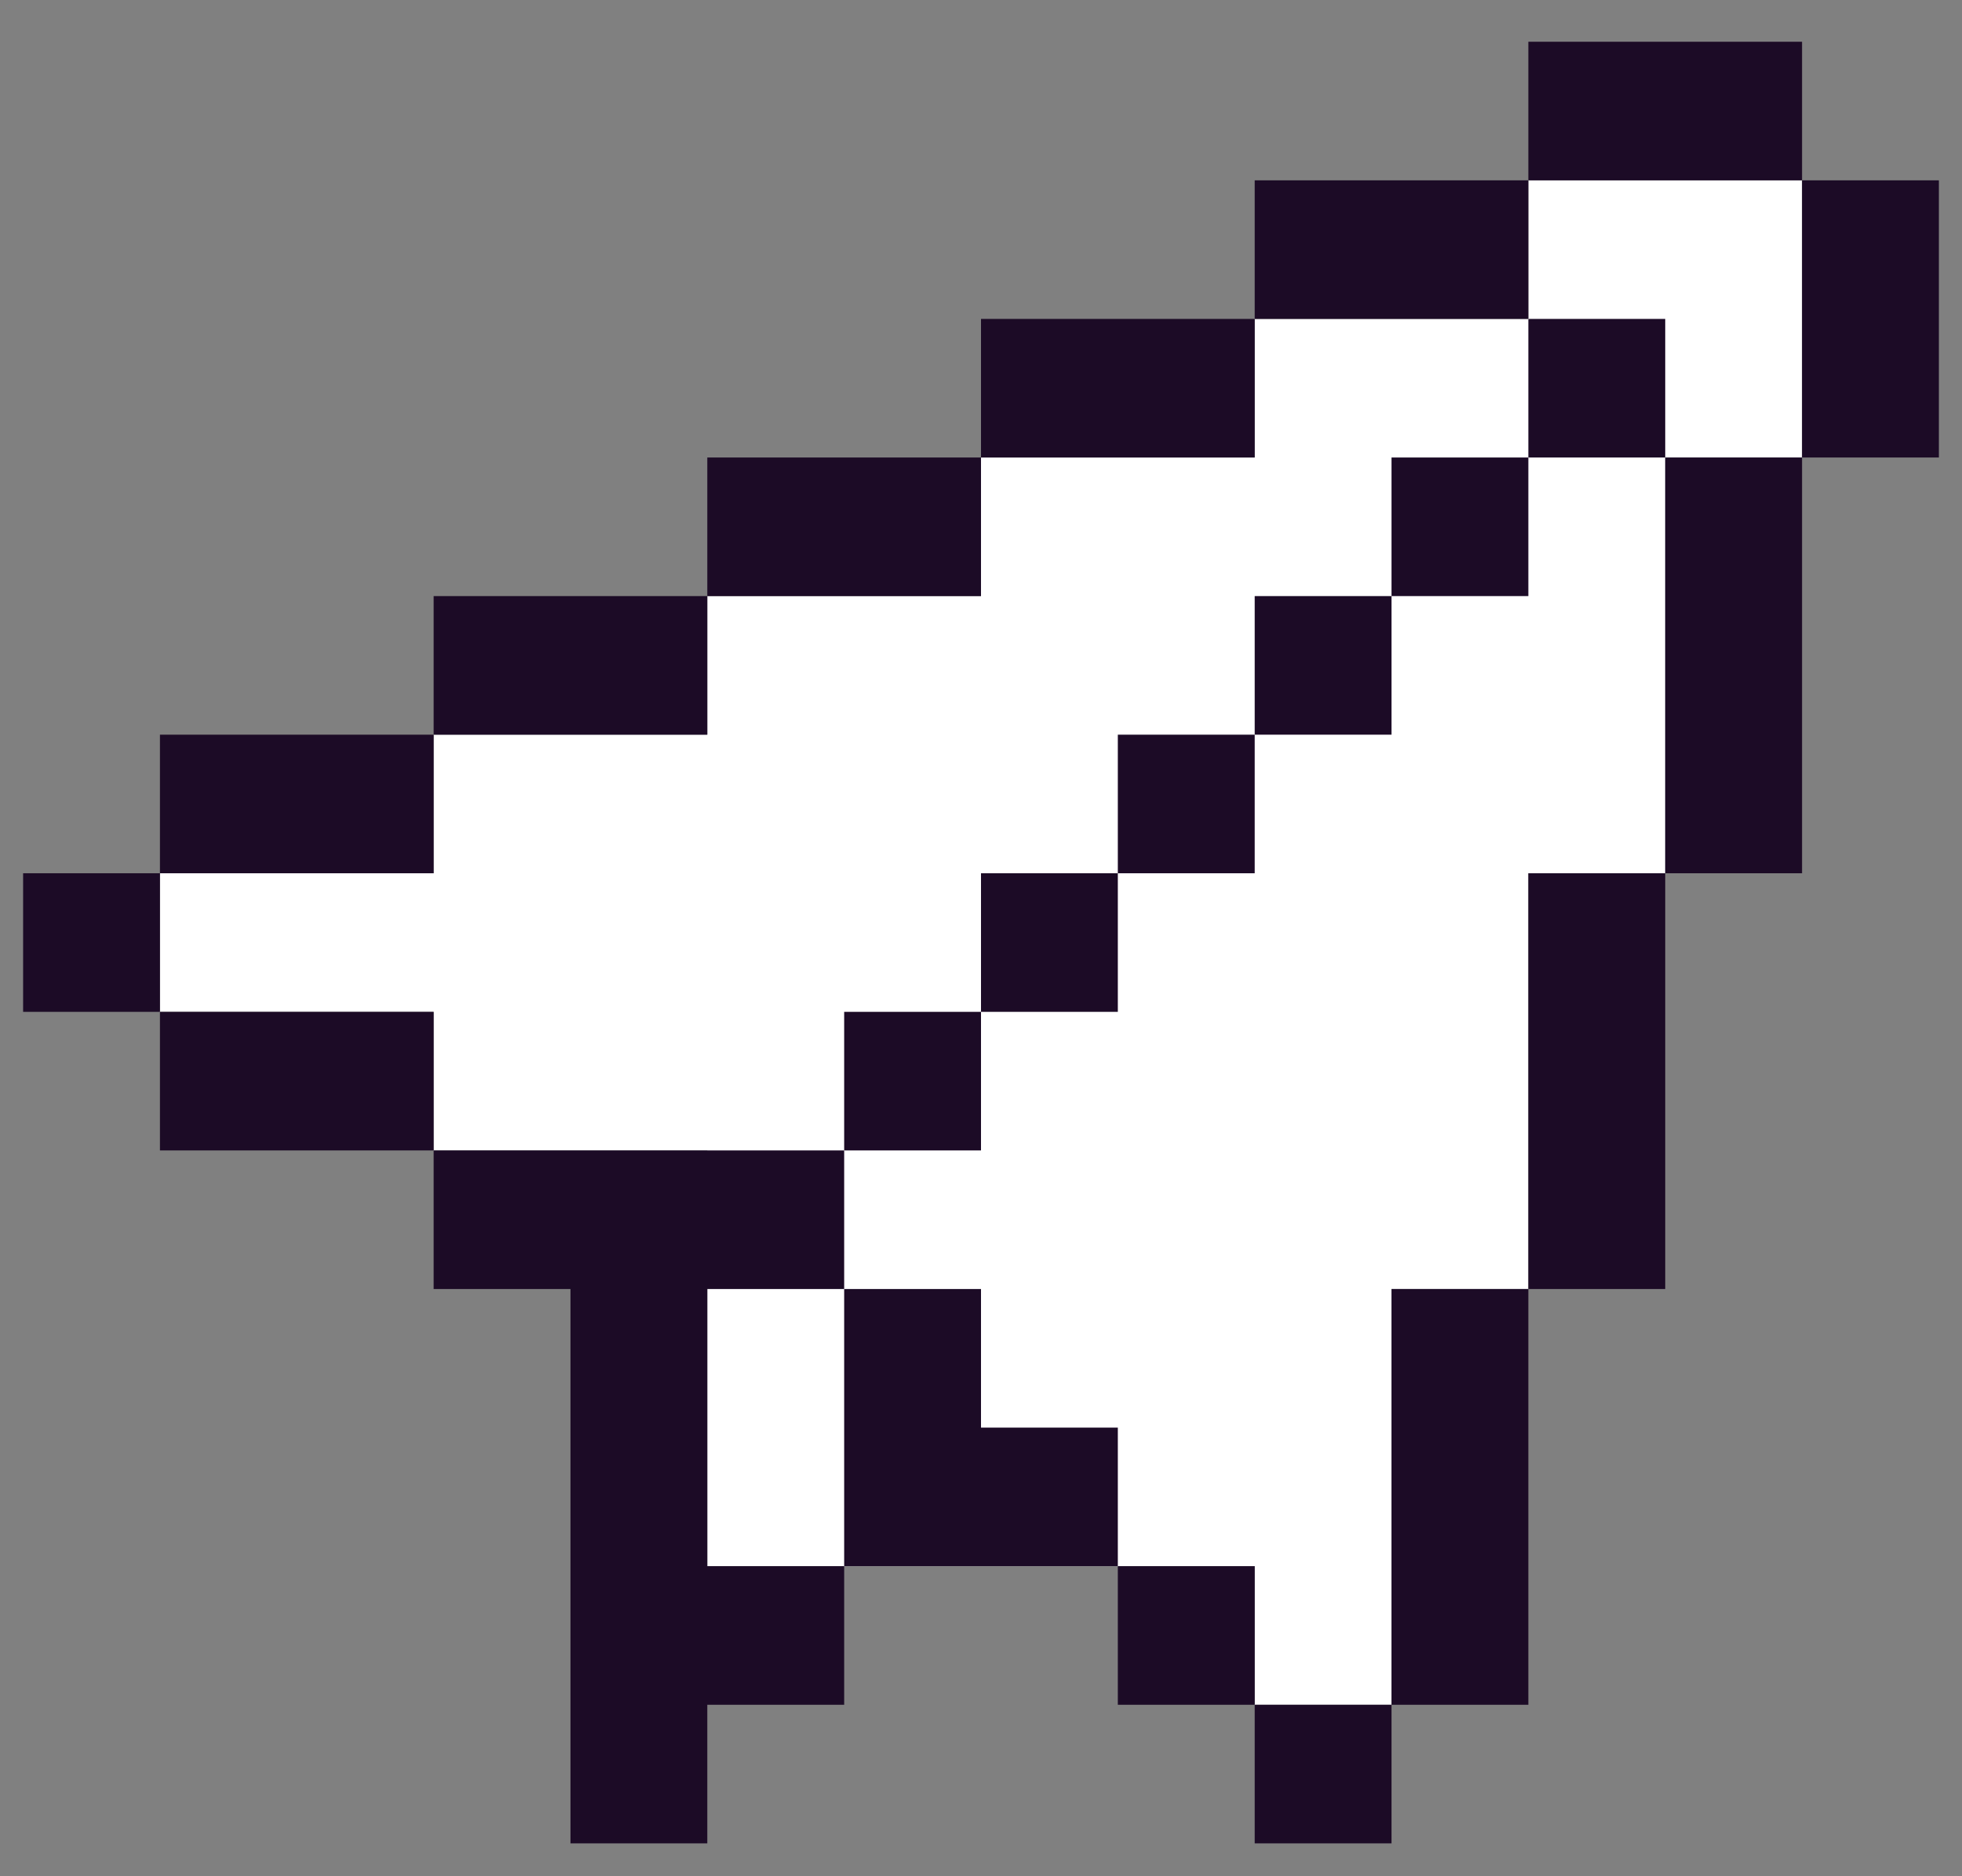 <svg width="46" height="44" viewBox="0 0 46 44" fill="none" xmlns="http://www.w3.org/2000/svg">
<rect x="0" y="0" width="46" height="44" fill="#808080" stroke="none"/>
<g id="Group 746">
<path id="Vector 53" d="M32.625 30.229V39.979H29.417V36.729H19.792H16.583V26.979H10.167V23.729H3.75V20.479H10.167V17.229H16.583V13.979H23V10.729H29.417V7.479H35.833V4.229H42.25V10.729H39.042V20.479H35.833V30.229H32.625Z" fill="white"/>
<g id="Vector">
<path d="M0.542 20.479H3.75V23.729H0.542V20.479Z" fill="#1C0B26"/>
<path d="M29.417 39.979H32.625V43.229H29.417V39.979Z" fill="#1C0B26"/>
<path d="M26.208 36.729H29.417V39.979H26.208V36.729Z" fill="#1C0B26"/>
<path d="M19.792 23.729H23V26.979H19.792V23.729Z" fill="#1C0B26"/>
<path d="M23 20.479H26.208V23.729H23V20.479Z" fill="#1C0B26"/>
<path d="M26.208 17.229H29.417V20.479H26.208V17.229Z" fill="#1C0B26"/>
<path d="M29.417 13.979H32.625V17.229H29.417V13.979Z" fill="#1C0B26"/>
<path d="M32.625 10.729H35.833V13.979H32.625V10.729Z" fill="#1C0B26"/>
<path d="M35.833 7.479H39.042V10.729H35.833V7.479Z" fill="#1C0B26"/>
<path d="M3.75 17.229V20.479H10.167V17.229H3.75Z" fill="#1C0B26"/>
<path d="M10.167 26.979V23.729H3.75V26.979H10.167Z" fill="#1C0B26"/>
<path d="M19.792 36.729H16.583V30.229H19.792V26.979H10.167V30.229H13.375V43.229H16.583V39.979H19.792V36.729Z" fill="#1C0B26"/>
<path d="M26.208 33.479H23V30.229H19.792V36.729H26.208V33.479Z" fill="#1C0B26"/>
<path d="M35.833 30.229H32.625V39.979H35.833V30.229Z" fill="#1C0B26"/>
<path d="M39.042 20.479H35.833V30.229H39.042V20.479Z" fill="#1C0B26"/>
<path d="M10.167 13.979V17.229H16.583V13.979H10.167Z" fill="#1C0B26"/>
<path d="M16.583 10.729V13.979H23V10.729H16.583Z" fill="#1C0B26"/>
<path d="M23 7.479V10.729H29.417V7.479H23Z" fill="#1C0B26"/>
<path d="M35.833 7.479V4.229H29.417V7.479H35.833Z" fill="#1C0B26"/>
<path d="M35.833 0.979V4.229H42.25V0.979H35.833Z" fill="#1C0B26"/>
<path d="M45.458 4.229H42.25V10.729H45.458V4.229Z" fill="#1C0B26"/>
<path d="M42.25 10.729H39.042V20.479H42.25V10.729Z" fill="#1C0B26"/>
</g>
</g>
</svg>
